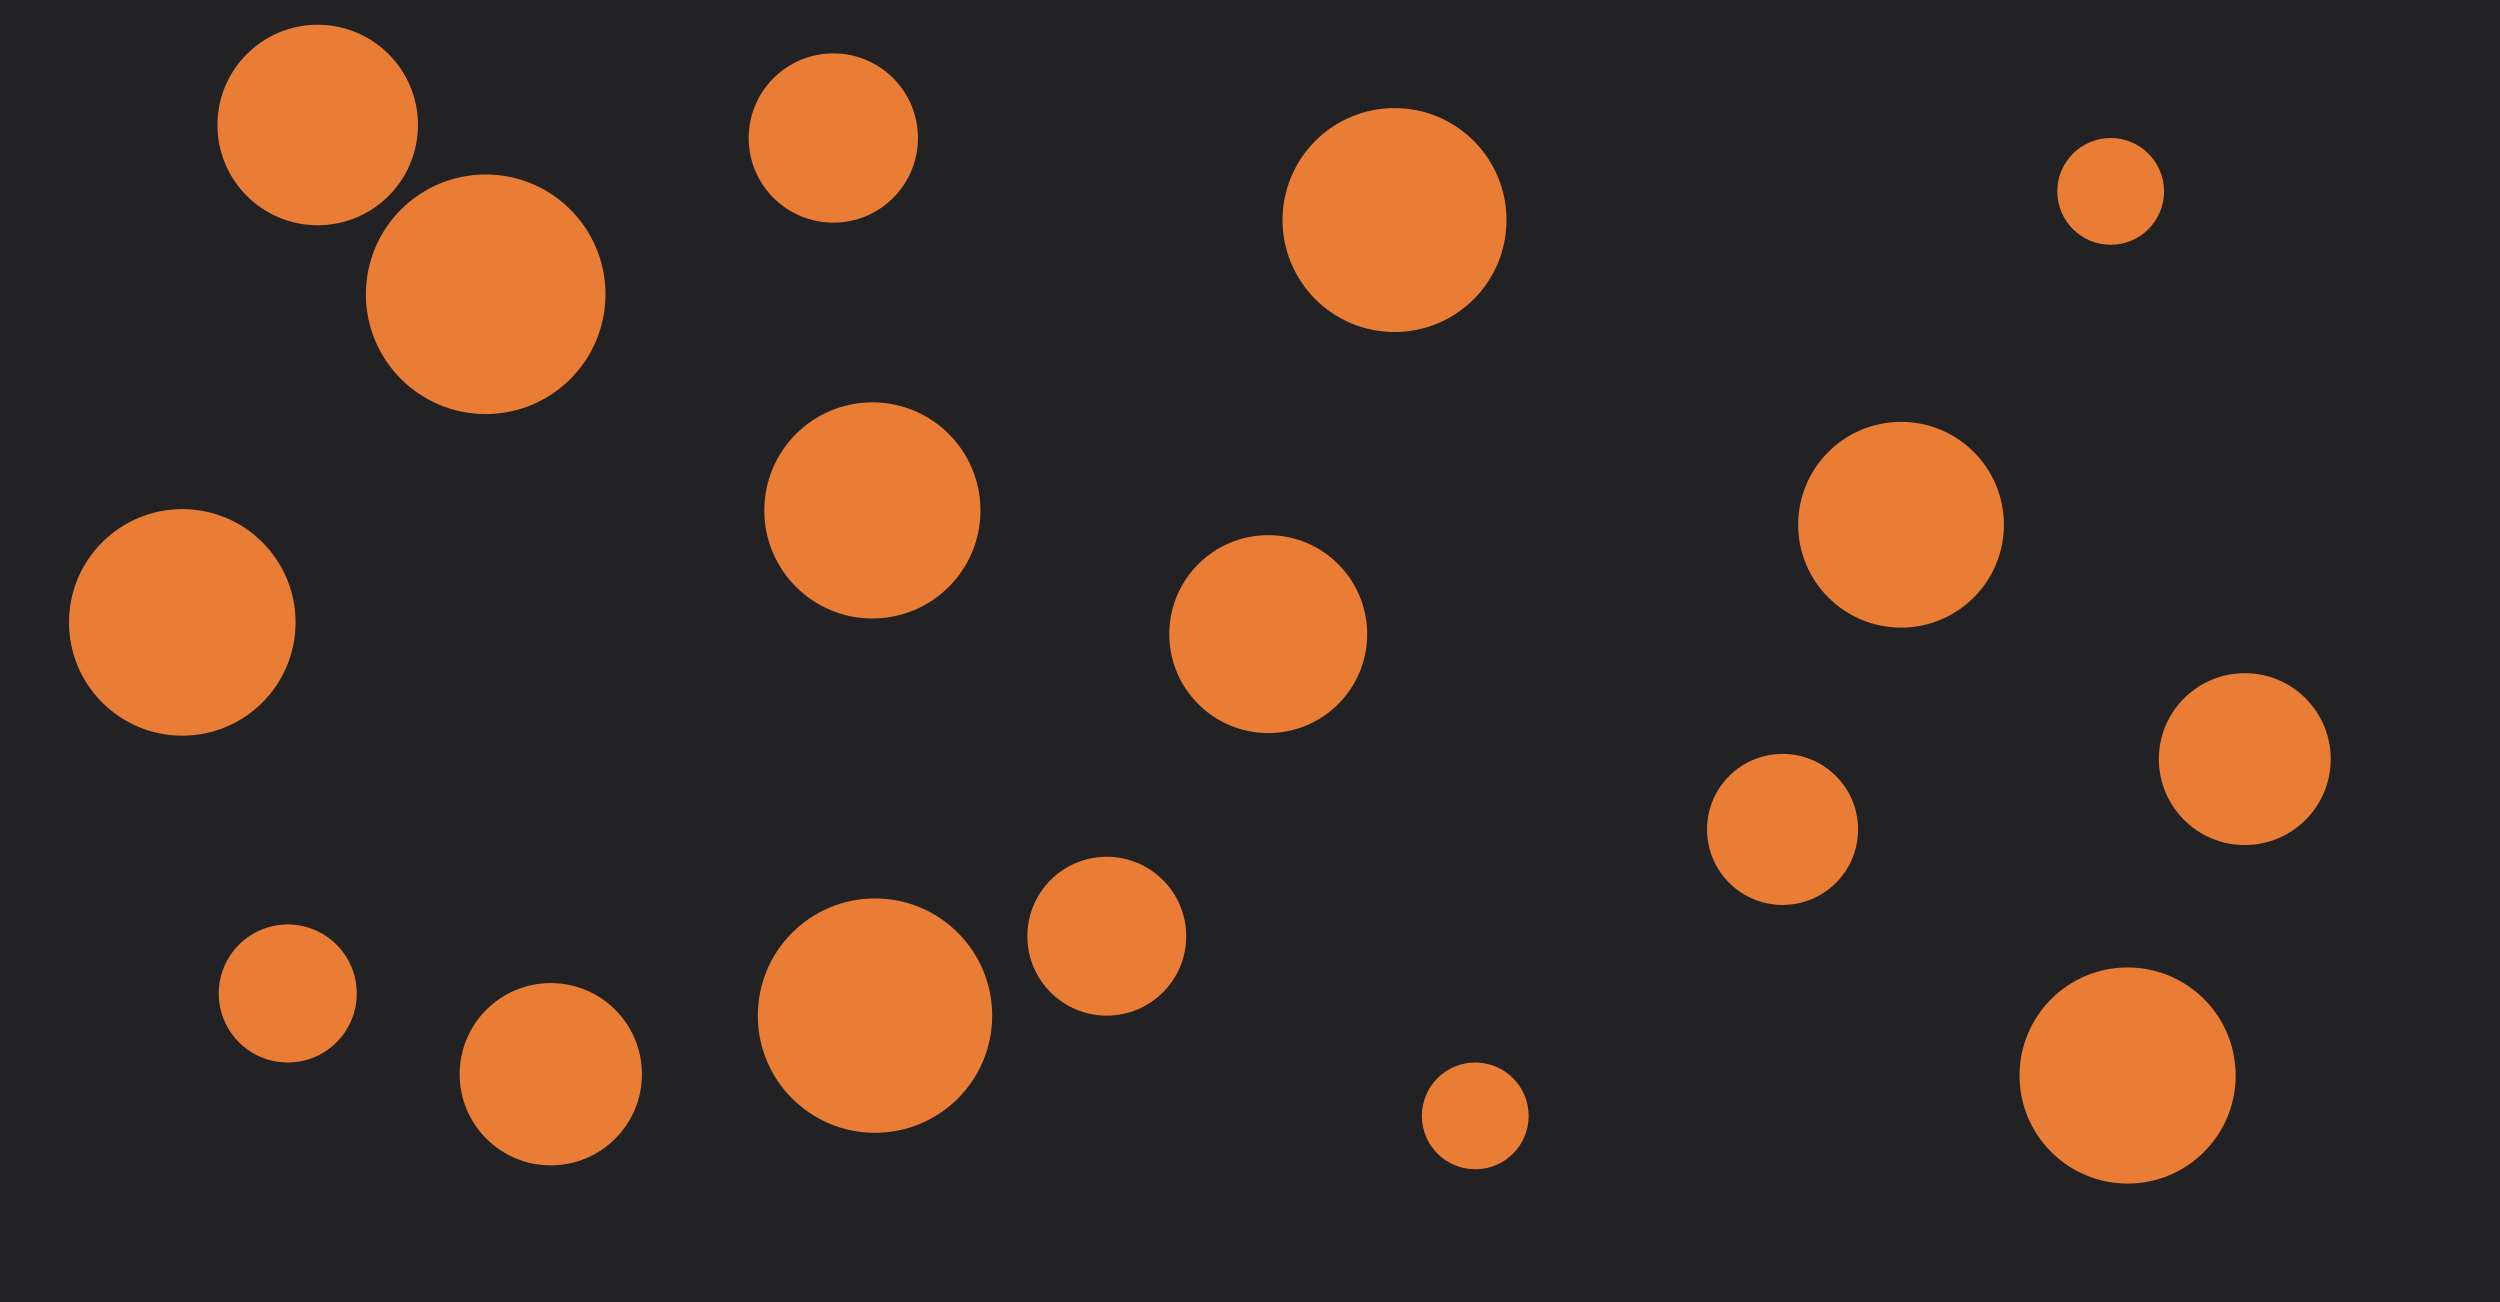 <svg id="visual" viewBox="0 0 1920 1000" width="1920" height="1000" xmlns="http://www.w3.org/2000/svg" xmlns:xlink="http://www.w3.org/1999/xlink" version="1.1"><rect x="0" y="0" width="1920" height="1000" fill="#222224"></rect><g fill="#e97d35"><circle r="92" cx="373" cy="226"></circle><circle r="41" cx="1621" cy="147"></circle><circle r="58" cx="1369" cy="637"></circle><circle r="83" cx="670" cy="392"></circle><circle r="61" cx="850" cy="719"></circle><circle r="66" cx="1724" cy="583"></circle><circle r="86" cx="1071" cy="169"></circle><circle r="77" cx="244" cy="96"></circle><circle r="83" cx="1634" cy="826"></circle><circle r="79" cx="1460" cy="403"></circle><circle r="76" cx="974" cy="487"></circle><circle r="65" cx="640" cy="106"></circle><circle r="41" cx="1133" cy="857"></circle><circle r="90" cx="672" cy="780"></circle><circle r="87" cx="140" cy="478"></circle><circle r="53" cx="221" cy="763"></circle><circle r="70" cx="423" cy="825"></circle></g></svg>